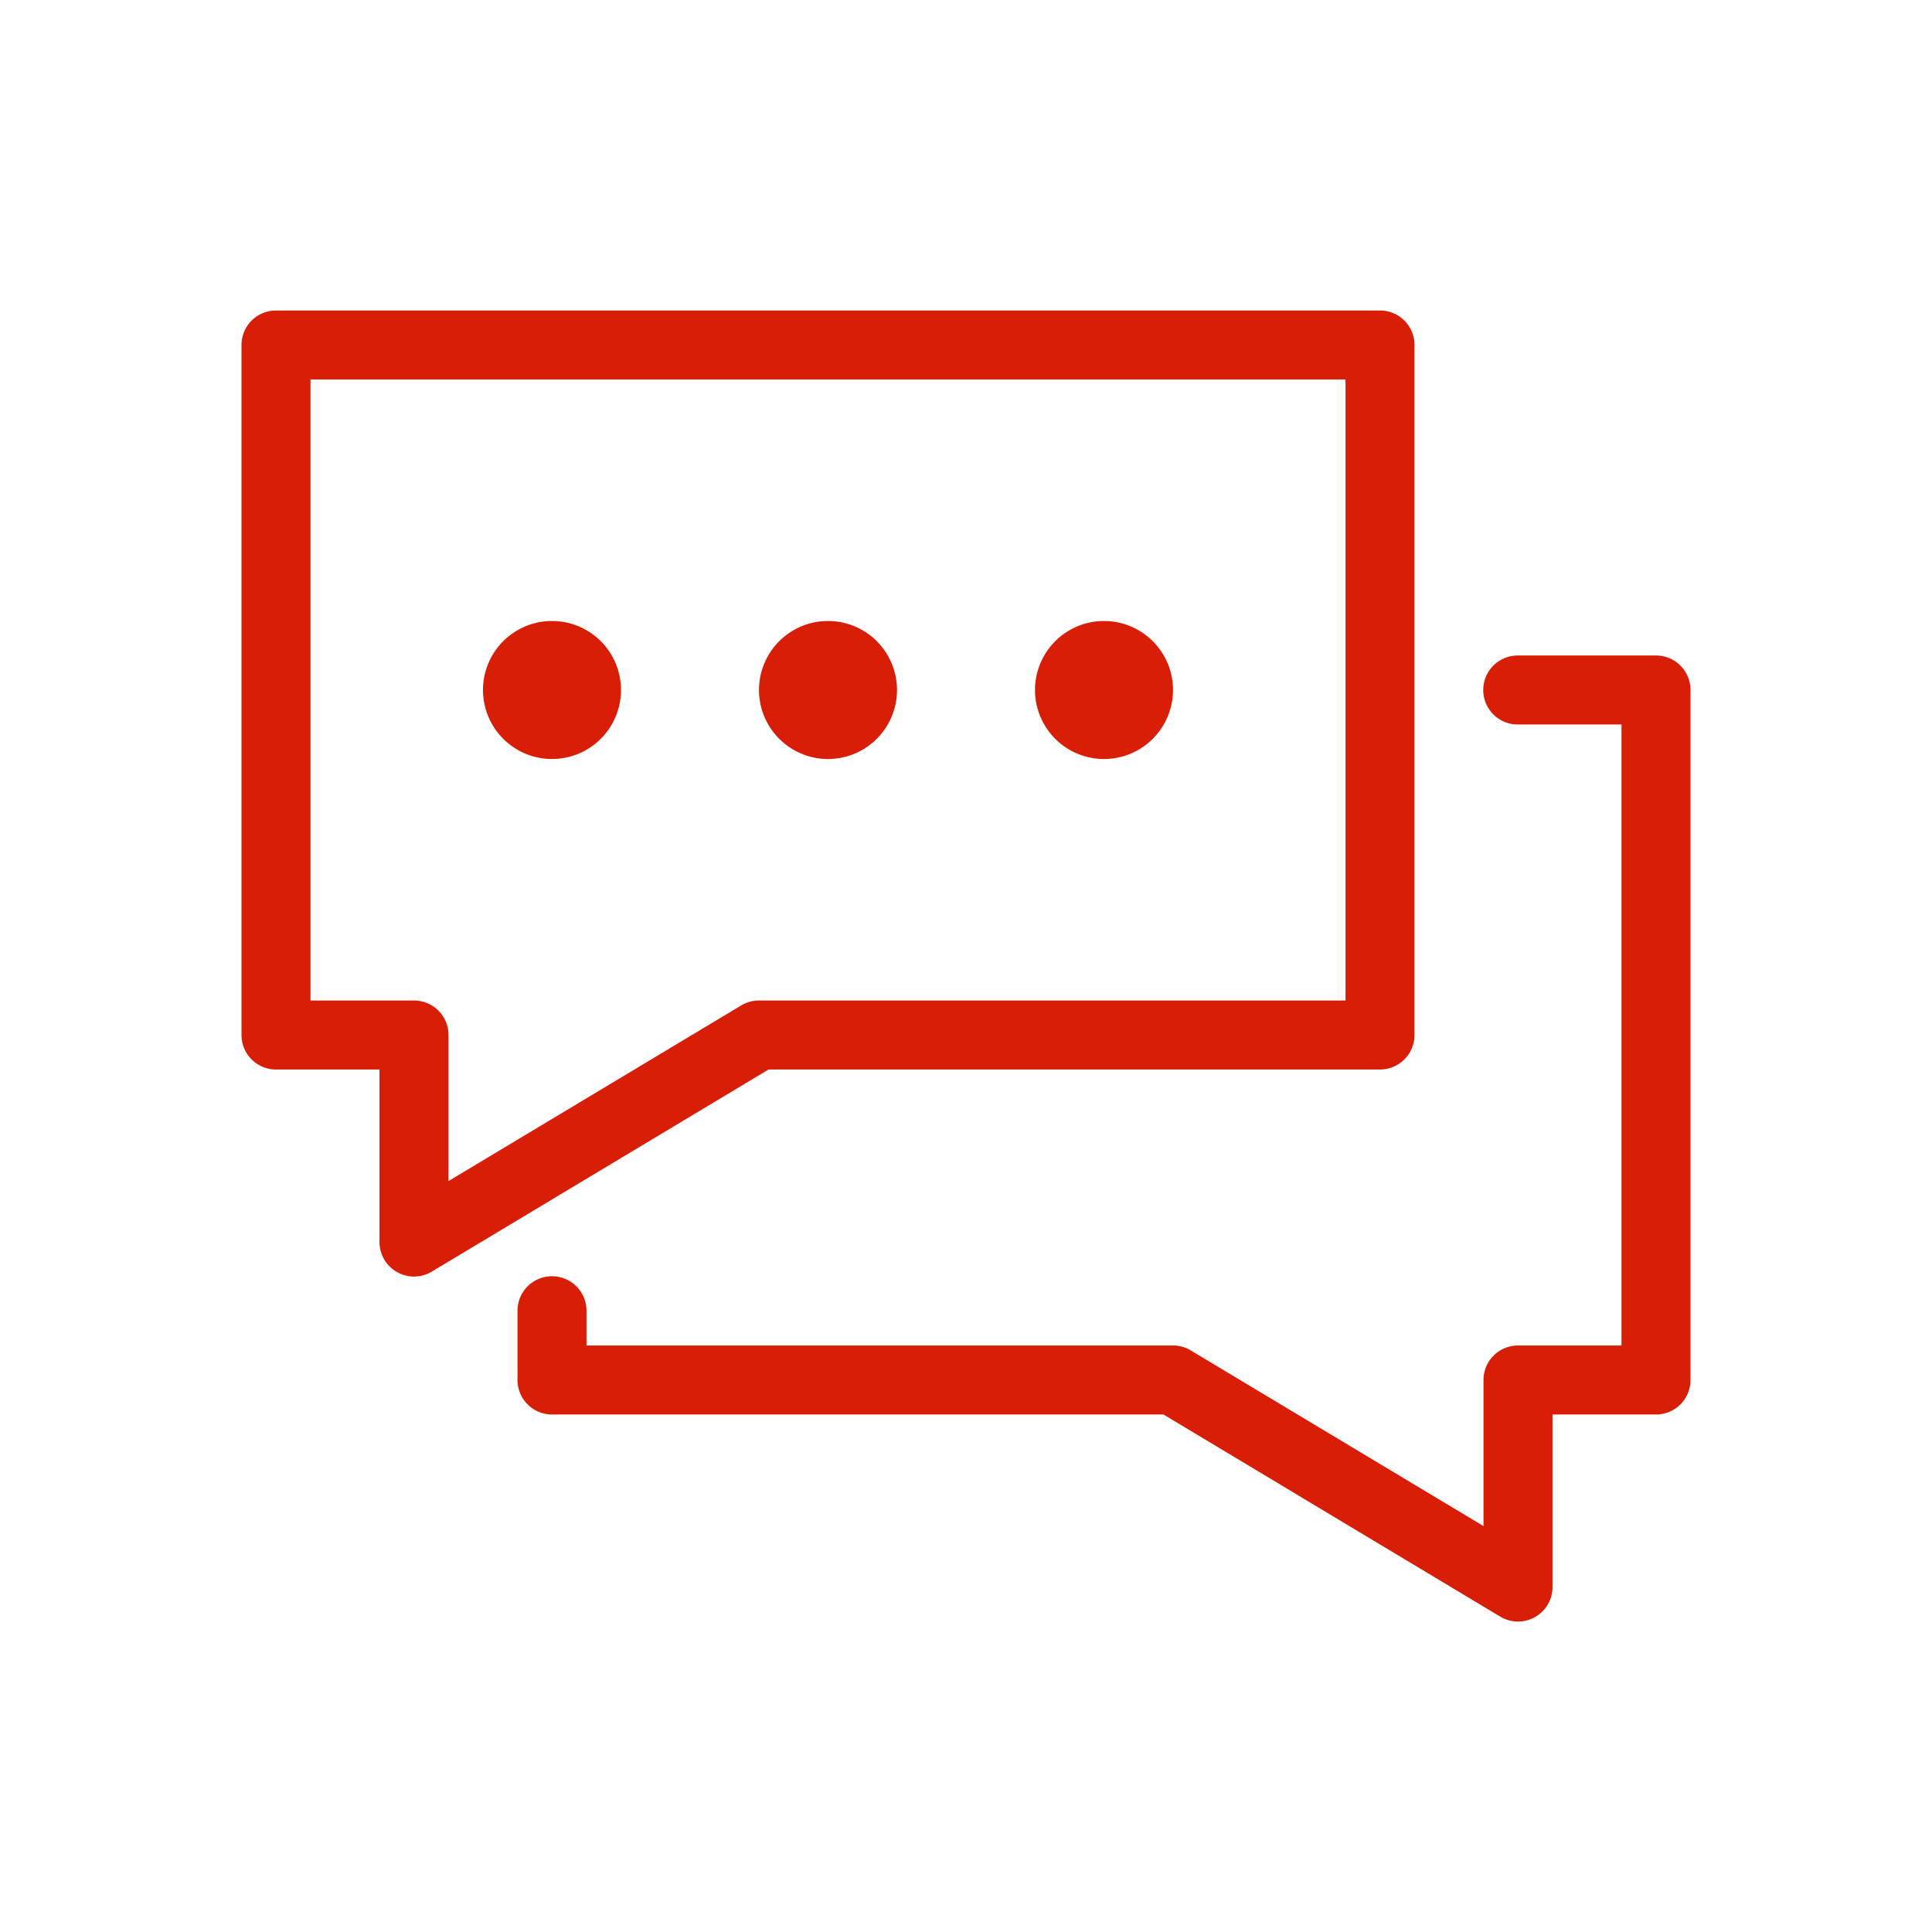 <?xml version="1.0" standalone="no"?><!DOCTYPE svg PUBLIC "-//W3C//DTD SVG 1.1//EN" "http://www.w3.org/Graphics/SVG/1.1/DTD/svg11.dtd"><svg t="1538501581037" class="icon" style="" viewBox="0 0 1024 1024" version="1.1" xmlns="http://www.w3.org/2000/svg" p-id="5896" xmlns:xlink="http://www.w3.org/1999/xlink" width="32" height="32"><defs><style type="text/css"></style></defs><path d="M201.143 566.857H146.286a18.286 18.286 0 0 1-18.286-18.286V182.857a18.286 18.286 0 0 1 18.286-18.286h585.143a18.286 18.286 0 0 1 18.286 18.286v365.714a18.286 18.286 0 0 1-18.286 18.286h-324.096l-178.469 107.118A18.286 18.286 0 0 1 201.143 658.286v-91.429z m-36.571-365.714v329.143H219.429a18.286 18.286 0 0 1 18.286 18.286v77.422l155.173-93.111A18.286 18.286 0 0 1 402.286 530.286h310.857v-329.143h-548.571z m658.286 548.571H877.714a18.286 18.286 0 0 0 18.286-18.286V365.714a18.286 18.286 0 0 0-18.286-18.286h-73.143a18.286 18.286 0 1 0 0 36.571h54.857v329.143H804.571a18.286 18.286 0 0 0-18.286 18.286v77.422l-155.173-93.111A18.286 18.286 0 0 0 621.714 713.143H310.857V694.857a18.286 18.286 0 1 0-36.571 0v36.571a18.286 18.286 0 0 0 18.286 18.286h324.096l178.469 107.118A18.286 18.286 0 0 0 822.857 841.143v-91.429zM329.143 365.714a36.571 36.571 0 1 1-73.143 0 36.571 36.571 0 0 1 73.143 0m146.286 0a36.571 36.571 0 1 1-73.143 0 36.571 36.571 0 0 1 73.143 0m146.286 0a36.571 36.571 0 1 1-73.143 0 36.571 36.571 0 0 1 73.143 0" p-id="5897" fill="#d81e06"></path></svg>